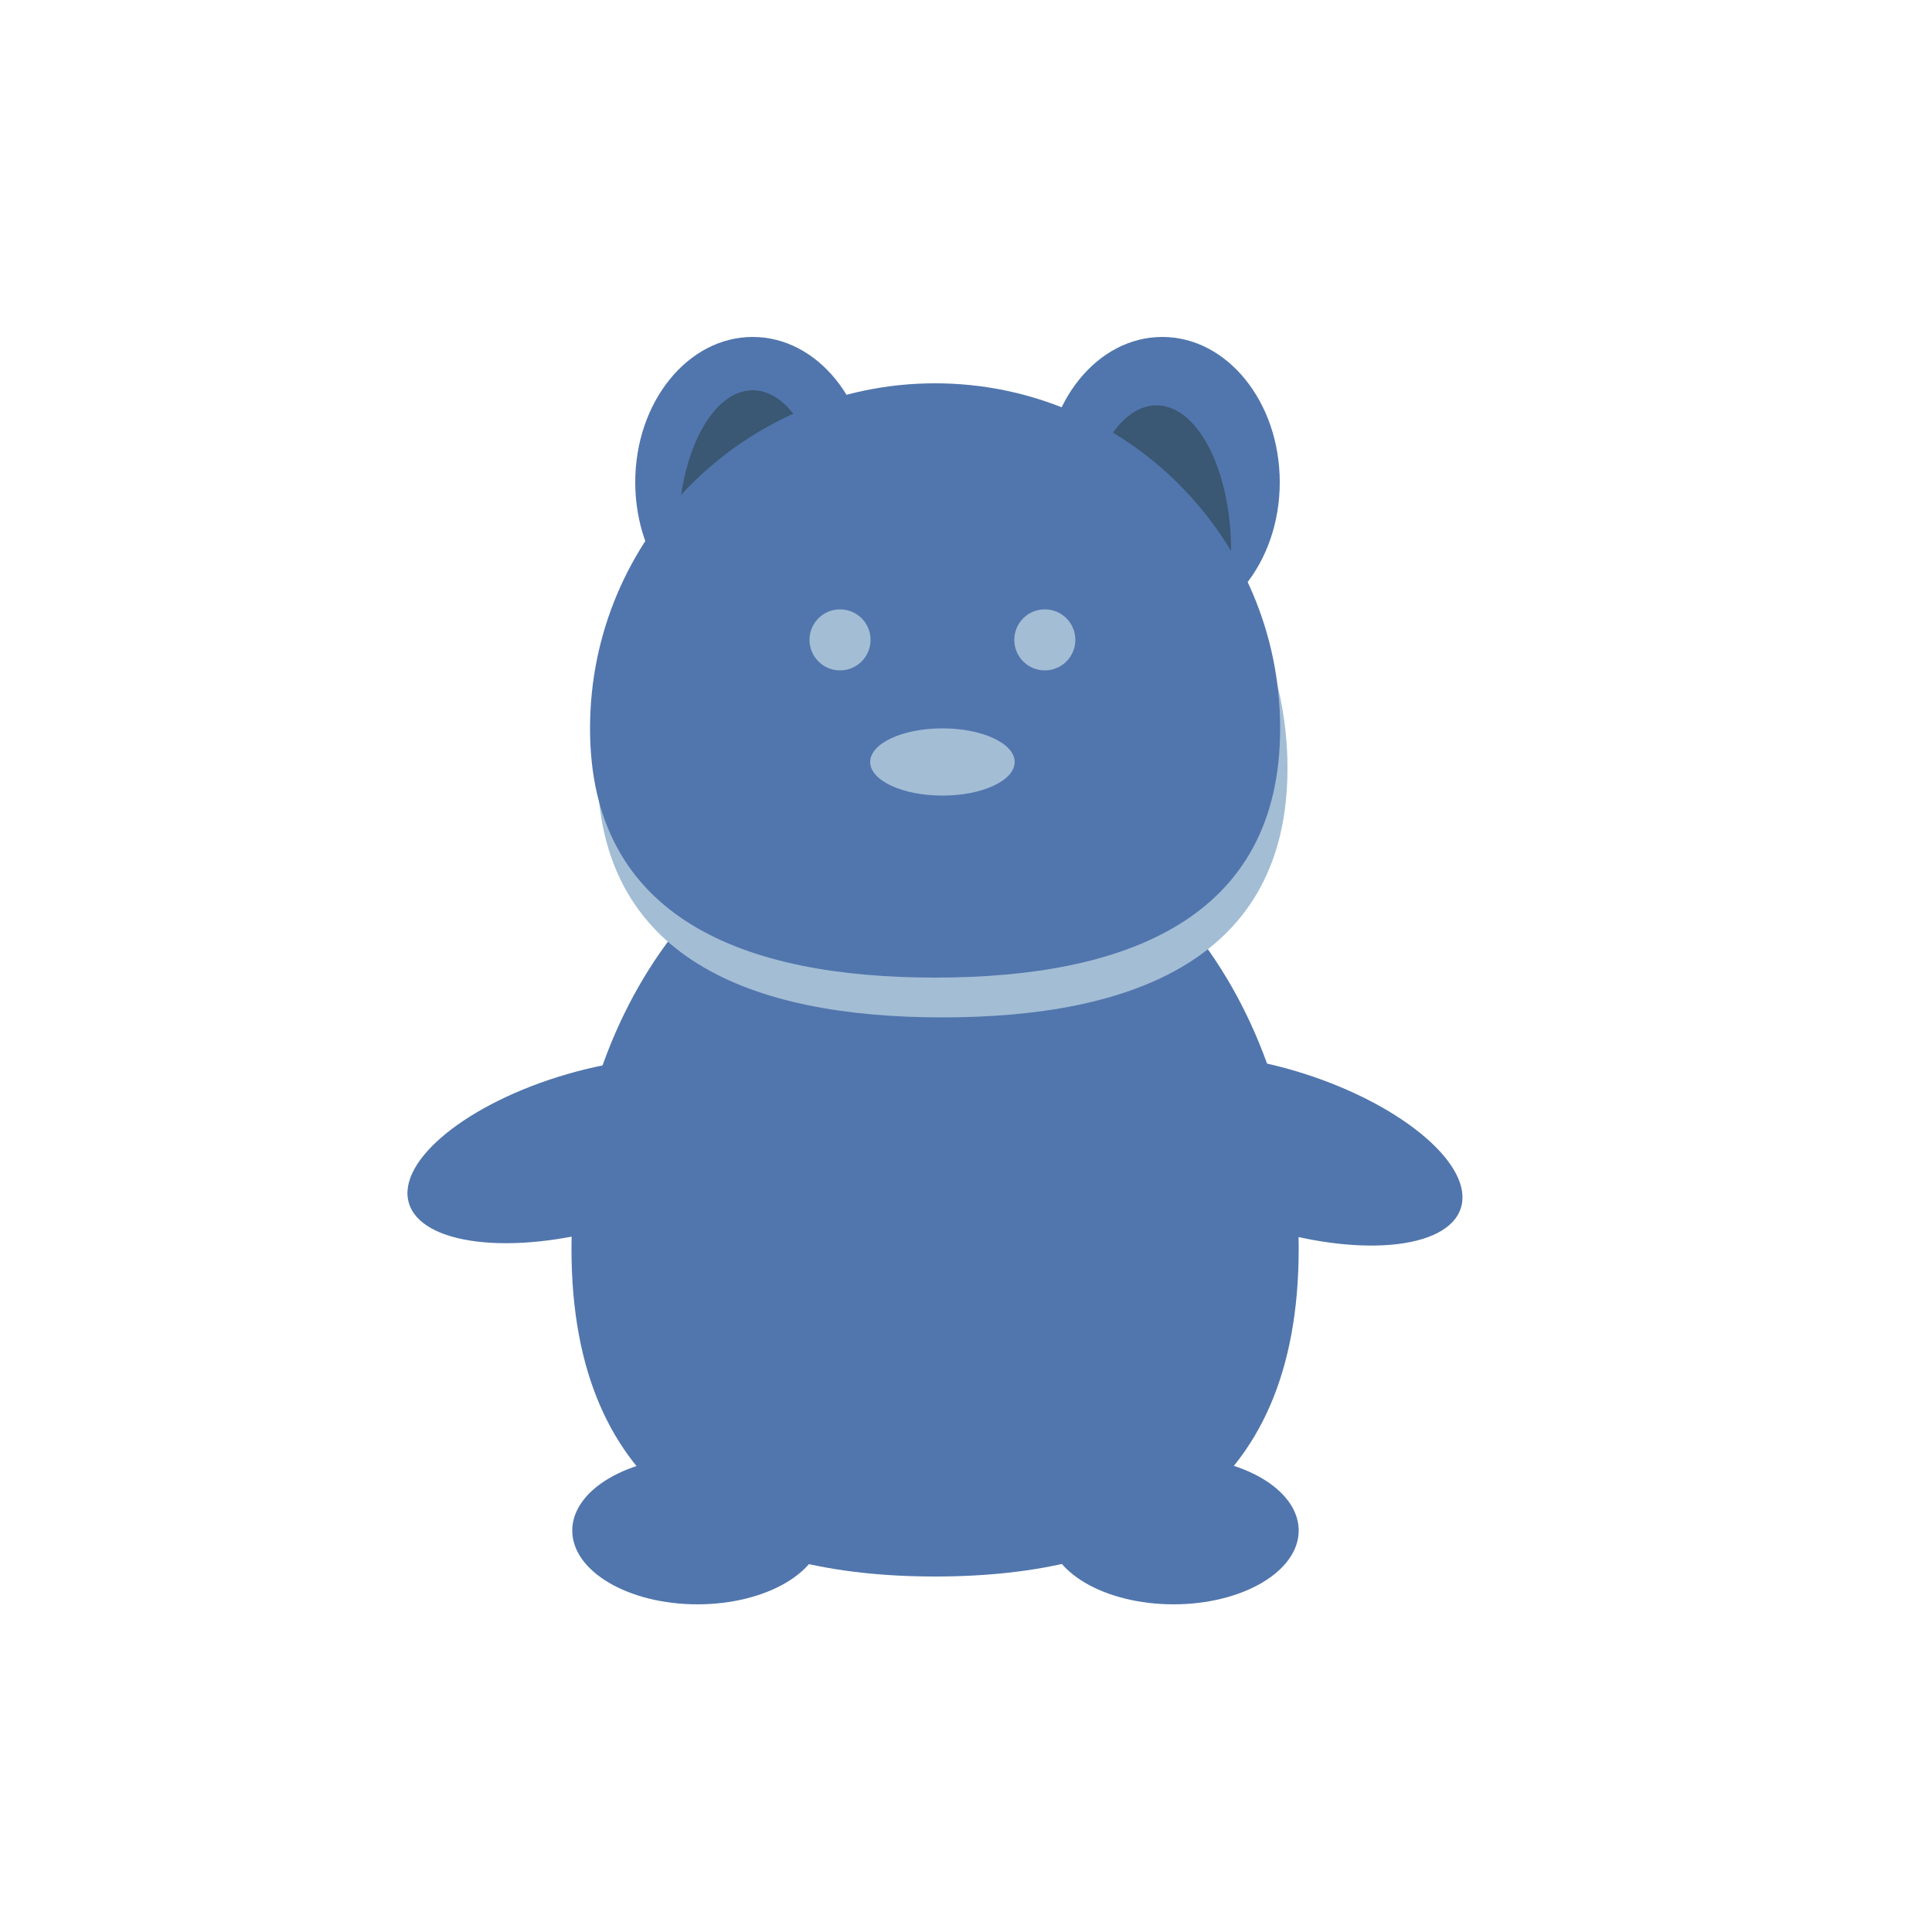 <?xml version="1.0" encoding="utf-8"?>
<!-- Generator: Adobe Illustrator 23.0.2, SVG Export Plug-In . SVG Version: 6.00 Build 0)  -->
<svg version="1.1" id="Layer_1" xmlns="http://www.w3.org/2000/svg" xmlns:xlink="http://www.w3.org/1999/xlink" x="0px" y="0px"
	 viewBox="0 0 500 500" style="enable-background:new 0 0 500 500;" xml:space="preserve">
<style type="text/css">
	.st0{fill:#5176AD;}
	.st1{fill:#3A5773;}
	.st2{fill:#A3BDD5;}
</style>
<ellipse class="st0" cx="194.8" cy="124.8" rx="30.4" ry="37.6"/>
<ellipse class="st0" cx="300.8" cy="124.8" rx="30.4" ry="37.6"/>
<ellipse class="st1" cx="194.8" cy="138.6" rx="19.3" ry="37.6"/>
<ellipse class="st1" cx="299.3" cy="142.5" rx="19.3" ry="37.6"/>
<path class="st0" d="M336.1,323.2c0,64.7-42.1,84.8-94.1,84.8s-94.1-20.1-94.1-84.8S190,206,242,206S336.1,258.4,336.1,323.2z"/>
<path class="st2" d="M333.2,198.8c0,49.3-40,64.5-89.3,64.5s-89.3-15.2-89.3-64.5s40-89.3,89.3-89.3S333.2,149.5,333.2,198.8z"/>
<rect x="571" y="159.7" class="st2" width="84.1" height="84.1"/>
<rect x="571" y="263.3" class="st0" width="84.1" height="84.1"/>
<rect x="571" y="366.9" class="st1" width="84.1" height="84.1"/>
<path class="st0" d="M331.3,188.5c0,49.3-40,64.5-89.3,64.5s-89.3-15.2-89.3-64.5s40-89.3,89.3-89.3S331.3,139.2,331.3,188.5z"/>
<ellipse transform="matrix(0.961 -0.278 0.278 0.961 -76.778 54.185)" class="st0" cx="152.6" cy="297.6" rx="48.7" ry="20.6"/>
<ellipse transform="matrix(0.309 -0.951 0.951 0.309 -53.808 521.233)" class="st0" cx="331.8" cy="297.6" rx="20.6" ry="48.7"/>
<ellipse class="st0" cx="180.5" cy="396.1" rx="32.4" ry="19.1"/>
<ellipse class="st0" cx="303.7" cy="396.1" rx="32.4" ry="19.1"/>
<circle class="st2" cx="217.4" cy="165.6" r="7.9"/>
<circle class="st2" cx="270.4" cy="165.6" r="7.9"/>
<ellipse class="st2" cx="243.9" cy="197.2" rx="18.7" ry="8.7"/>
</svg>
